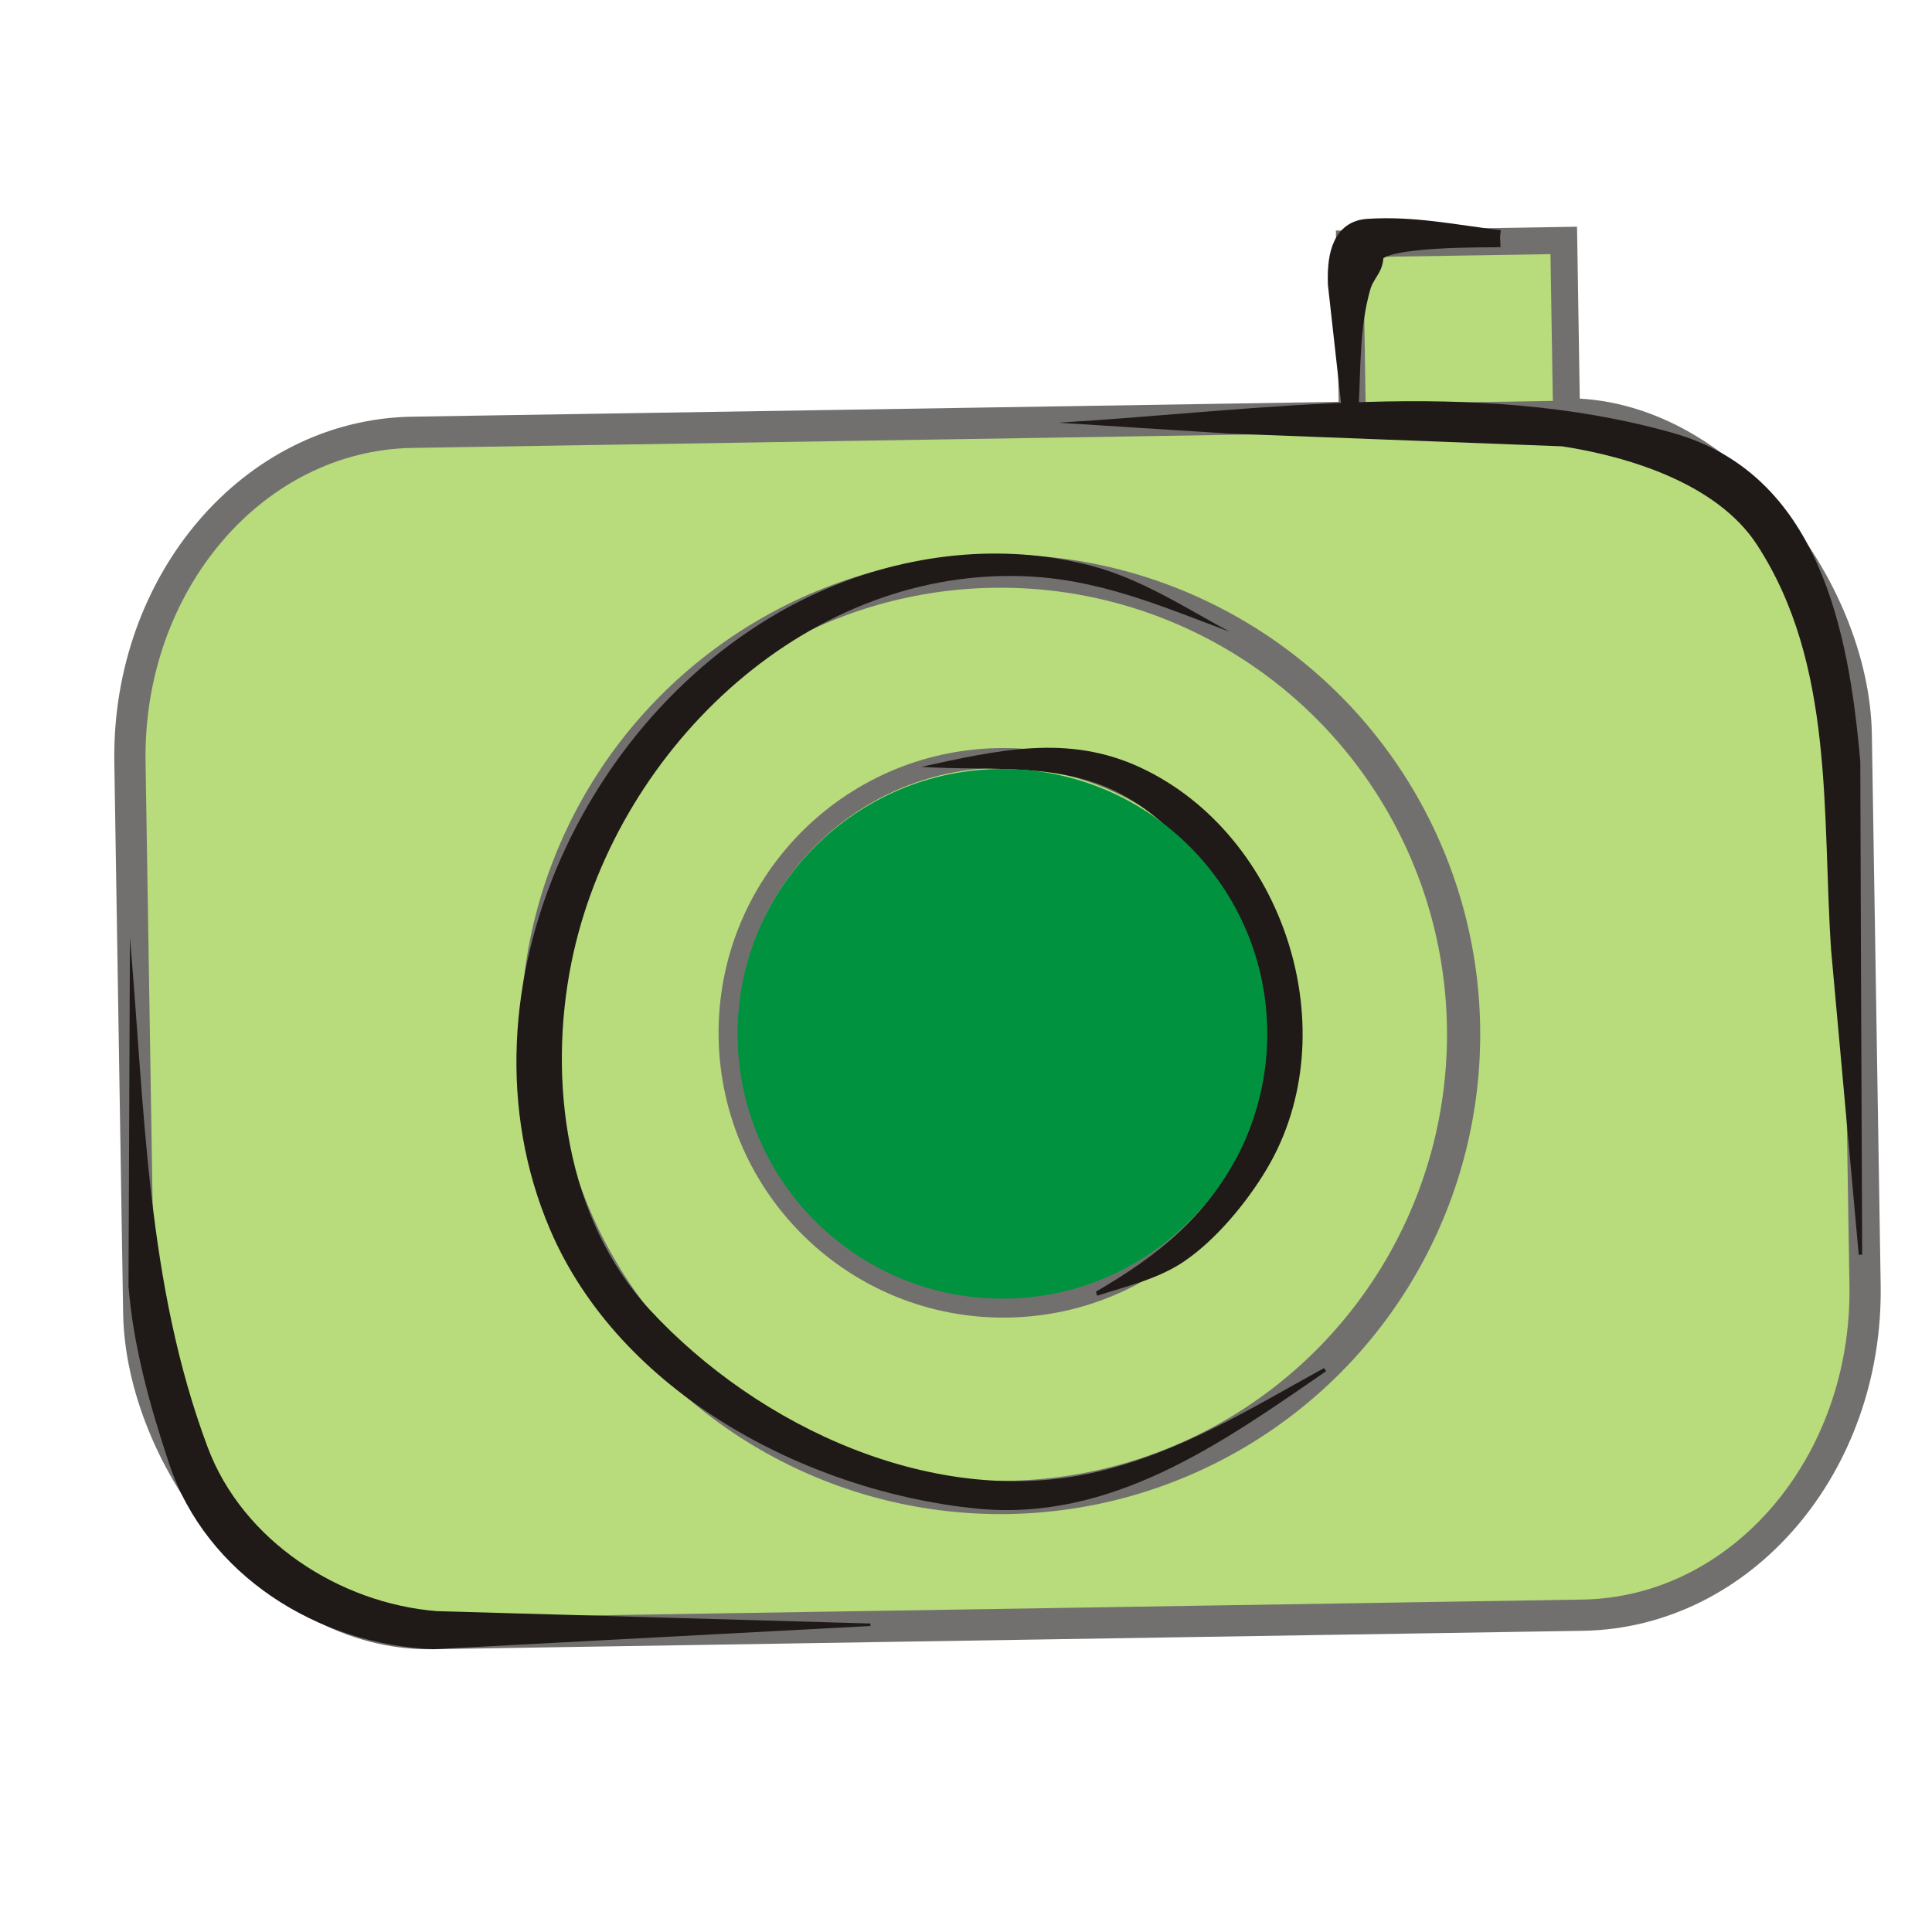 <?xml version="1.0" encoding="UTF-8" standalone="no"?>
<!-- Created with Inkscape (http://www.inkscape.org/) -->

<svg
   xmlns:dc="http://purl.org/dc/elements/1.1/"
   xmlns:cc="http://creativecommons.org/ns#"
   xmlns:rdf="http://www.w3.org/1999/02/22-rdf-syntax-ns#"
   xmlns:svg="http://www.w3.org/2000/svg"
   xmlns="http://www.w3.org/2000/svg"
   xmlns:sodipodi="http://sodipodi.sourceforge.net/DTD/sodipodi-0.dtd"
   xmlns:inkscape="http://www.inkscape.org/namespaces/inkscape"
   width="256"
   height="256"
   id="svg2"
   version="1.1"
   inkscape:version="0.48.3.1 r9886"
   sodipodi:docname="applications-photography.svg">
  <defs
     id="defs4" />
  <sodipodi:namedview
     id="base"
     pagecolor="#ffffff"
     bordercolor="#666666"
     borderopacity="1.0"
     inkscape:pageopacity="0.0"
     inkscape:pageshadow="2"
     inkscape:zoom="0.77829541"
     inkscape:cx="117.40307"
     inkscape:cy="-16.43643"
     inkscape:document-units="px"
     inkscape:current-layer="layer1"
     showgrid="false"
     inkscape:window-width="1438"
     inkscape:window-height="827"
     inkscape:window-x="0"
     inkscape:window-y="25"
     inkscape:window-maximized="1" />
  <g
     inkscape:label="Capa 1"
     inkscape:groupmode="layer"
     id="layer1"
     transform="translate(0,-796.362)">
    <rect
       style="fill:#b8db7c;fill-rule:evenodd;stroke:#72706f;stroke-width:4.138"
       y="854.298"
       x="2.859"
       id="rect5754-8"
       ry="43.111"
       rx="38.124"
       height="159.18"
       width="228.745"
       transform="matrix(1,-0.016,0.016,1,0,0)"
       class="fil0 str0" />
    <rect
       style="fill:#b8db7c;fill-rule:evenodd;stroke:#72706f;stroke-width:3.575"
       y="831.322"
       x="165.527"
       id="rect5756-0"
       height="23.023"
       width="28.378"
       transform="matrix(1,-0.016,0.016,1,0,0)"
       class="fil0 str0" />
    <g
       transform="matrix(0.816,0,0,0.816,9.481,800.339)"
       style="fill-rule:evenodd"
       id="_68662568-5">
      <circle
         d="M 57.895,0 C 57.895,31.974 31.974,57.895 0,57.895 -31.974,57.895 -57.895,31.974 -57.895,0 c 0,-31.974 25.92,-57.895 57.895,-57.895 31.974,0 57.895,25.92 57.895,57.895 z"
         style="fill:none;stroke:#72706f;stroke-width:4.152"
         sodipodi:ry="57.894501"
         sodipodi:rx="57.894501"
         sodipodi:cy="0"
         sodipodi:cx="0"
         cy="0"
         cx="0"
         r="57.895"
         transform="matrix(1.299,-0.02,0.02,1.299,150.834,163.08)"
         class="fil1 str0"
         id="_67696704-5" />
      <circle
         d="M 57.895,0 C 57.895,31.974 31.974,57.895 0,57.895 -31.974,57.895 -57.895,31.974 -57.895,0 c 0,-31.974 25.92,-57.895 57.895,-57.895 31.974,0 57.895,25.92 57.895,57.895 z"
         style="fill:none;stroke:#72706f;stroke-width:4.152"
         sodipodi:ry="57.894501"
         sodipodi:rx="57.894501"
         sodipodi:cy="0"
         sodipodi:cx="0"
         cy="0"
         cx="0"
         r="57.895"
         transform="matrix(0.771,-0.012,0.012,0.771,151.311,162.841)"
         class="fil1 str0"
         id="_67683808-3" />
    </g>
    <g
       transform="matrix(0.816,0,0,0.816,9.481,800.339)"
       style="fill-rule:evenodd"
       id="_67899552-2">
      <path
         style="fill:#1f1a17"
         inkscape:connector-curvature="0"
         d="m 137.967,119.645 c 12.294,-2.644 23.74,-5.456 35.702,0.161 23.331,10.957 33.623,42.96 20.409,65.157 -3.2,5.379 -8.26,11.525 -13.48,15.036 -4.212,2.835 -9.232,3.968 -14.058,5.535 l -0.197,-0.66 c 10.263,-6.006 17.805,-11.991 23.346,-22.863 9.614,-18.865 -0.329,-47.179 -18.533,-57.532 -10.187,-5.794 -21.939,-4.076 -33.188,-4.833 z"
         class="fil2"
         id="_67839448-9" />
    </g>
    <path
       style="fill:none"
       inkscape:connector-curvature="0"
       id="path5763-1"
       d="m 122.022,897.936 c 7.83,0 16.291,-2.68 24.032,0.193 10.929,4.057 21.534,15.104 23.079,30.56 1.74,17.414 -1.796,18.97 -6.202,25.772 -3.86,5.958 -8.965,10.691 -17.681,13.266"
       class="fil1" />
    <g
       transform="matrix(0.816,0,0,0.816,9.481,800.339)"
       style="fill-rule:evenodd"
       id="_68305584-2">
      <path
         style="fill:#1f1a17"
         inkscape:connector-curvature="0"
         d="m 188.03,97.699 c -11.423,-4.273 -21.491,-8.68 -33.926,-9.023 -35.728,-0.985 -66.118,28.976 -72.93,62.743 -3.849,19.08 -0.927,41.648 12.76,56.431 17.651,19.067 46.303,32.416 72.511,26.293 13.628,-3.182 24.856,-10.211 36.92,-16.858 l 0.376,0.486 c -16.976,11.711 -34.94,24.555 -56.93,22.312 -27.564,-2.814 -57.777,-18.788 -69.11,-45.305 -16.618,-38.881 6.565,-87.246 44.233,-103.765 13.629,-5.978 29.209,-7.827 43.707,-3.999 8.04,2.122 15.081,6.718 22.388,10.685 z"
         class="fil2"
         id="_67806584-4" />
    </g>
    <path
       style="fill:none"
       inkscape:connector-curvature="0"
       id="path5767-2"
       d="m 162.859,880.034 c -49.452,-29.964 -100.951,21.972 -89.904,70.142 5.096,22.219 24.236,35.929 47.958,42.628 22.699,6.411 44.957,-7.553 54.609,-15.023"
       class="fil1" />
    <g
       transform="matrix(0.816,0,0,0.816,9.481,800.339)"
       style="fill-rule:evenodd"
       id="_68147744-8">
      <path
         style="fill:#1f1a17"
         inkscape:connector-curvature="0"
         d="m 160.233,63.766 c 33.307,-2.006 67.114,-7.542 99.768,1.655 23.74,6.691 28.615,32.062 30.464,53.425 l 0.1,30.36 0.205,49.651 -0.561,0.025 -4.483,-49.447 c -1.496,-22.039 0.648,-46.417 -12.061,-65.878 -6.486,-9.931 -20.854,-14.301 -31.605,-15.953 l -54.074,-2.069 -27.753,-1.769 z"
         class="fil2"
         id="_67749944-4" />
    </g>
    <path
       style="fill:none"
       inkscape:connector-curvature="0"
       id="path5771-1"
       d="m 140.186,852.356 c 21.35,2.964 85.559,-11.254 97.9,19.627 7.858,19.667 5.557,31.53 6.439,50.16 l 1.913,40.419"
       class="fil1" />
    <g
       transform="matrix(0.816,0,0,0.816,9.481,800.339)"
       style="fill-rule:evenodd"
       id="_67797120-6">
      <path
         style="fill:#1f1a17"
         inkscape:connector-curvature="0"
         d="m 9.483,147.381 c 2.433,27.951 2.677,56.229 12.627,82.771 5.685,15.164 21.38,25.339 37.228,26.598 l 70.382,2.006 0.007,0.408 -70.936,3.768 c -18.73,-0.695 -36.928,-12.003 -42.963,-30.175 -3.106,-9.352 -5.787,-18.94 -6.581,-28.763 l 0.235,-56.613 z"
         class="fil2"
         id="_67892472-2" />
    </g>
    <path
       style="fill:none"
       inkscape:connector-curvature="0"
       id="path5775-9"
       d="m 17.215,920.56 c 0,23.782 -0.998,70.489 19.341,84.147 15.071,10.122 26.536,7.655 44.019,7.393 l 34.724,-0.52"
       class="fil1" />
    <g
       transform="matrix(0.816,0,0,0.816,9.481,800.339)"
       style="fill-rule:evenodd"
       id="_68061056-7">
      <path
         style="fill:#1f1a17;stroke:#1f1a17;stroke-width:2.768"
         inkscape:connector-curvature="0"
         d="m 231.931,33.877 c -1.254,0.098 -20.162,-0.332 -20.281,2.925 -0.08,2.104 -1.451,2.706 -2.114,5.042 -1.774,6.273 -1.577,12.822 -1.898,19.27 l -0.036,0 -2.204,-19.789 c -0.131,-3.607 0.198,-8.948 5.051,-9.275 7.478,-0.504 14.128,0.967 21.481,1.827 z"
         class="fil2 str1"
         id="_67756240-6" />
    </g>
    <path
       style="fill:none"
       inkscape:connector-curvature="0"
       id="path5779-7"
       d="m 198.671,827.975 c -5.429,-1.182 -11.091,-0.119 -16.526,0.235 -5.423,0.352 -3.305,17.964 -3.305,21.983"
       class="fil1" />
    <circle
       transform="matrix(0.816,0,0,0.816,9.481,800.339)"
       style="fill:#00923f;fill-rule:evenodd"
       sodipodi:ry="43.006302"
       sodipodi:rx="43.006302"
       sodipodi:cy="163.002"
       sodipodi:cx="151.157"
       id="circle5781-6"
       r="43.006"
       cy="163.002"
       cx="151.157"
       class="fil3" />
  </g>
</svg>
